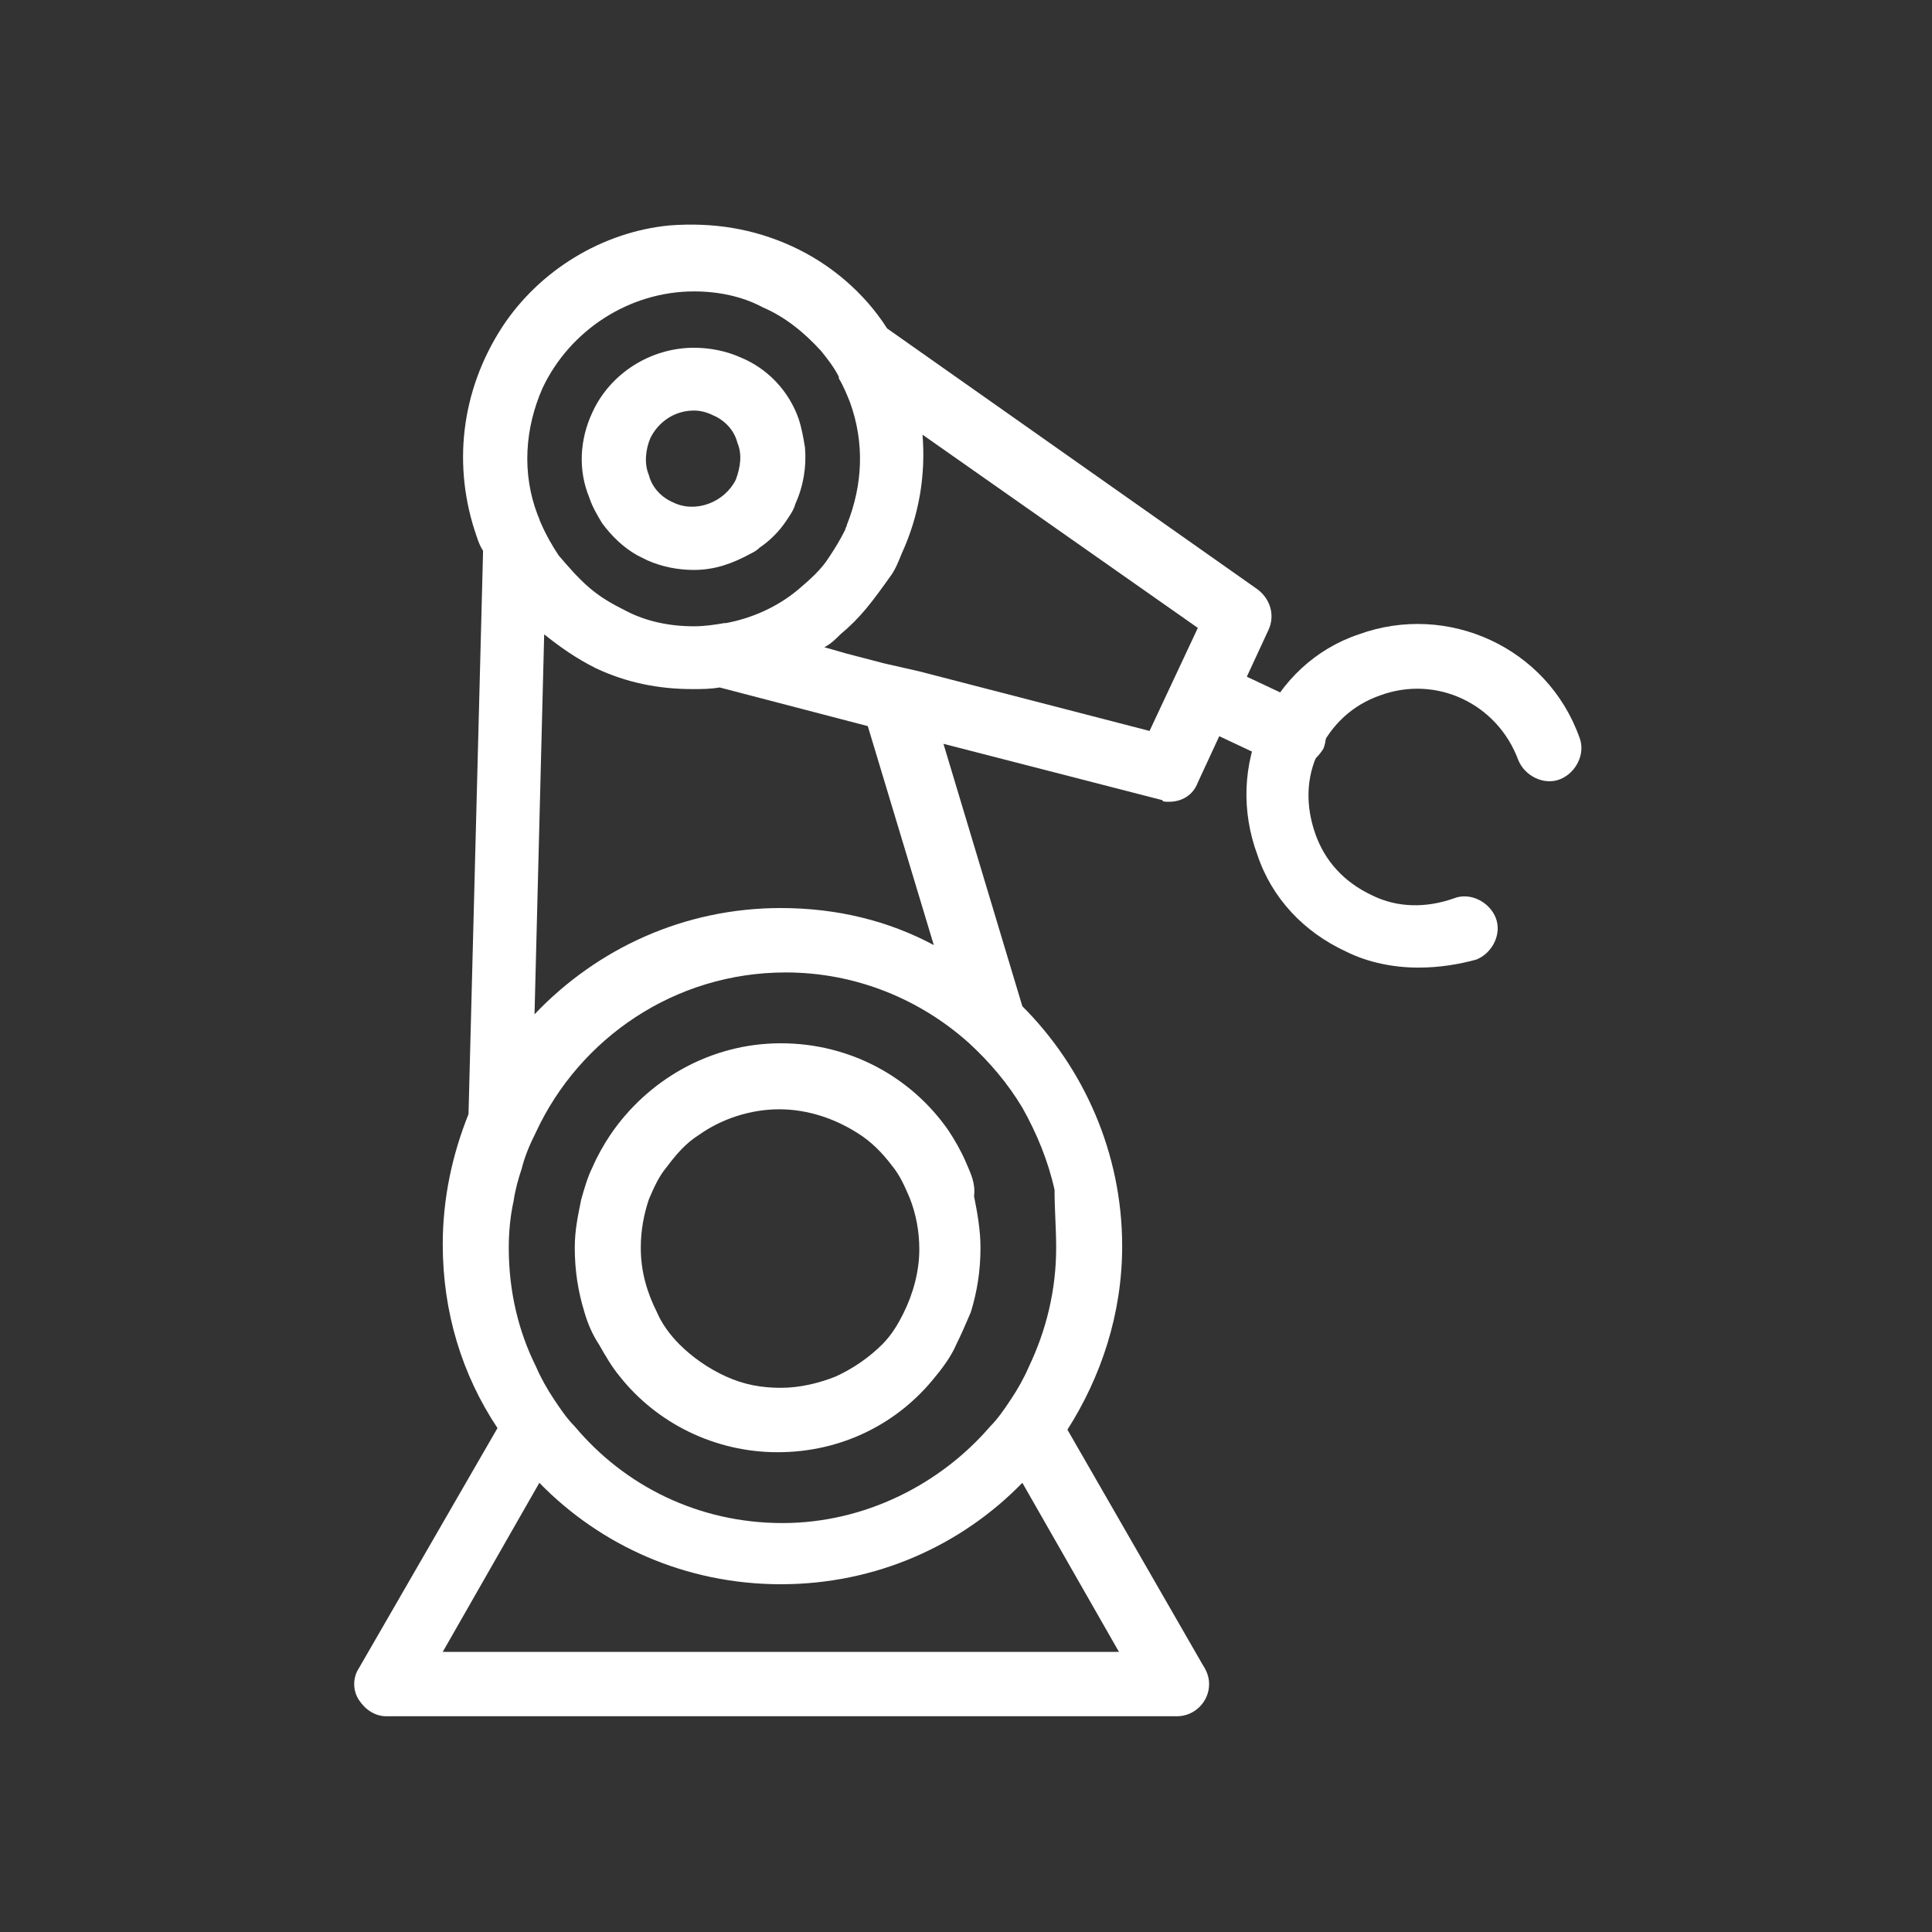 <svg width="60" height="60" viewBox="0 0 60 60" fill="none" xmlns="http://www.w3.org/2000/svg">
<rect x="0" y="0" width="60" height="60" fill="#333333" stroke="none"/>
<path d="M30 36.1C29.85 35.75 29.65 35.4 29.45 35.1C28.3 33.45 26.4 32.4 24.25 32.4C22.05 32.4 20.1 33.55 18.95 35.25C18.75 35.55 18.55 35.9 18.4 36.25C18.25 36.55 18.15 36.9 18.05 37.25C17.95 37.75 17.85 38.2 17.85 38.75C17.85 39.45 17.95 40.1 18.15 40.75C18.25 41.1 18.4 41.45 18.6 41.75C18.8 42.1 19 42.45 19.25 42.75C20.4 44.2 22.2 45.1 24.15 45.1C26.15 45.1 27.9 44.2 29.05 42.75C29.3 42.45 29.55 42.1 29.7 41.75C29.85 41.45 30 41.1 30.15 40.75C30.35 40.1 30.45 39.45 30.45 38.75C30.45 38.2 30.35 37.65 30.25 37.15C30.3 36.75 30.15 36.45 30 36.1ZM27.4 41.75C27 42.15 26.5 42.5 25.95 42.75C25.45 42.95 24.85 43.1 24.25 43.1C23.65 43.1 23.1 43 22.55 42.75C22 42.5 21.5 42.15 21.1 41.75C20.8 41.45 20.55 41.1 20.4 40.75C20.1 40.15 19.9 39.5 19.9 38.75C19.9 38.2 20 37.7 20.15 37.25C20.3 36.9 20.45 36.55 20.7 36.25C21 35.85 21.3 35.5 21.7 35.25C22.4 34.75 23.3 34.45 24.2 34.45C25.1 34.45 25.95 34.75 26.65 35.2C27.05 35.45 27.4 35.8 27.7 36.2C27.95 36.5 28.1 36.85 28.25 37.2C28.45 37.7 28.55 38.25 28.55 38.8C28.55 39.5 28.35 40.2 28.05 40.8C27.9 41.1 27.7 41.45 27.4 41.75Z" fill="white"/>
<path d="M36.3 24.9C36.7 24.9 37.05 24.7 37.2 24.3L39.4 19.55C39.6 19.1 39.45 18.6 39.05 18.3L27.55 10.2C26.85 9.1 25.8 8.2 24.6 7.65C23.4 7.1 22.15 6.9 20.8 7C18.7 7.2 16.75 8.4 15.6 10.15C14.3 12.15 14.05 14.5 14.8 16.65C14.85 16.8 14.9 16.95 15 17.1C15 17.15 15 17.15 15 17.2L14.55 34.6C14.05 35.85 13.75 37.2 13.75 38.65C13.75 40.75 14.35 42.7 15.45 44.35L11.15 51.8C10.95 52.1 10.95 52.5 11.15 52.8C11.35 53.1 11.65 53.3 12 53.3H36.55C37.1 53.3 37.55 52.85 37.55 52.3C37.55 52.05 37.45 51.85 37.35 51.7L33.15 44.4C34.2 42.75 34.85 40.8 34.85 38.7C34.85 35.8 33.65 33.15 31.75 31.25L29.3 23.1L36.1 24.85C36.1 24.9 36.2 24.9 36.3 24.9ZM32.8 38.75C32.8 40.05 32.5 41.3 31.95 42.45C31.8 42.8 31.6 43.15 31.4 43.45C31.2 43.75 31 44.05 30.75 44.3C29.2 46.1 26.85 47.3 24.3 47.3C21.7 47.3 19.4 46.15 17.85 44.3C17.6 44.05 17.4 43.75 17.2 43.45C17 43.15 16.8 42.8 16.65 42.45C16.1 41.35 15.8 40.1 15.8 38.75C15.8 38.25 15.85 37.75 15.95 37.3C16 36.95 16.1 36.6 16.2 36.3C16.3 35.9 16.45 35.55 16.65 35.15C18 32.25 20.95 30.2 24.4 30.2C26.6 30.2 28.6 31.05 30.1 32.4C30.75 33 31.3 33.65 31.75 34.4C32.2 35.2 32.55 36.05 32.75 36.95C32.75 37.55 32.8 38.15 32.8 38.75ZM13.75 51.3L16.75 46.05C18.65 48 21.3 49.2 24.25 49.2C27.2 49.2 29.85 48 31.75 46.05L34.75 51.3H13.75ZM21.55 9.05C22.3 9.05 23.05 9.2 23.7 9.55C24.4 9.85 25 10.35 25.5 10.9C25.7 11.15 25.9 11.4 26.05 11.7C26.05 11.7 26.05 11.7 26.05 11.75C26.2 12 26.3 12.25 26.4 12.5C26.85 13.75 26.8 15.05 26.3 16.3C26.3 16.35 26.25 16.4 26.25 16.45C26.1 16.75 25.95 17 25.75 17.3C25.5 17.7 25.15 18 24.8 18.3C24.15 18.85 23.35 19.2 22.55 19.35H22.5C22.2 19.4 21.9 19.45 21.55 19.45C20.8 19.45 20.05 19.3 19.4 18.95C19 18.75 18.65 18.55 18.3 18.25C17.95 17.95 17.65 17.6 17.35 17.25C17.15 16.95 16.95 16.6 16.8 16.25C16.75 16.15 16.75 16.1 16.7 16C16.2 14.7 16.3 13.3 16.85 12.05C17.7 10.25 19.55 9.05 21.55 9.05ZM24.25 28.2C21.25 28.2 18.55 29.45 16.6 31.5L16.9 19.7C17.4 20.1 17.9 20.45 18.5 20.75C19.45 21.2 20.45 21.4 21.5 21.4C21.8 21.4 22.05 21.4 22.35 21.35L26.95 22.55L29 29.35C27.6 28.6 26 28.2 24.25 28.2ZM27.45 20.6L26.3 20.3L25.6 20.1C25.8 20 25.95 19.85 26.1 19.7C26.4 19.45 26.65 19.2 26.9 18.9C27.15 18.6 27.4 18.25 27.65 17.9C27.8 17.7 27.9 17.45 28 17.2C28.55 16 28.75 14.75 28.65 13.5L37.2 19.5L35.7 22.7L28.55 20.85L27.45 20.6Z" fill="white"/>
<path d="M18.7 16.25C19 16.65 19.35 17 19.8 17.25C19.9 17.3 20 17.35 20.1 17.4C20.55 17.6 21.05 17.7 21.55 17.7C22.2 17.7 22.75 17.5 23.3 17.2C23.4 17.15 23.5 17.1 23.6 17C23.9 16.8 24.2 16.5 24.4 16.2C24.5 16.05 24.65 15.85 24.7 15.65C24.95 15.1 25.05 14.5 25 13.9C24.95 13.6 24.9 13.3 24.8 13C24.5 12.15 23.85 11.45 23 11.1C22.55 10.9 22.05 10.8 21.55 10.8C20.2 10.8 18.95 11.6 18.4 12.8C18 13.65 17.95 14.6 18.3 15.45C18.4 15.75 18.55 16 18.7 16.25ZM20.2 13.6C20.45 13.1 20.95 12.75 21.55 12.75C21.75 12.75 21.95 12.8 22.15 12.9C22.5 13.05 22.8 13.35 22.9 13.75C23.05 14.1 23 14.5 22.85 14.9C22.5 15.6 21.6 15.95 20.9 15.6C20.55 15.45 20.25 15.15 20.15 14.75C20 14.4 20.05 13.95 20.2 13.6Z" fill="white"/>
<path d="M44.05 30.05C43.3 30.05 42.5 29.9 41.8 29.55C40.5 28.95 39.5 27.9 39.05 26.55C38.55 25.2 38.6 23.75 39.2 22.45C39.8 21.15 40.85 20.15 42.2 19.7C44.95 18.7 48.05 20.1 49.05 22.9C49.25 23.4 48.95 24 48.45 24.2C47.95 24.4 47.35 24.1 47.15 23.6C46.5 21.85 44.6 20.95 42.85 21.6C42 21.9 41.35 22.5 40.95 23.35C40.55 24.15 40.55 25.05 40.85 25.9C41.15 26.75 41.75 27.4 42.6 27.8C43.4 28.2 44.3 28.2 45.15 27.9C45.65 27.7 46.25 28 46.45 28.5C46.65 29 46.35 29.6 45.85 29.8C45.3 29.95 44.7 30.05 44.05 30.05Z" fill="white"/>
<path d="M40.15 23.85C40 23.85 39.85 23.8 39.75 23.75L37.2 22.55C36.7 22.3 36.5 21.7 36.7 21.2C36.95 20.7 37.55 20.5 38.05 20.7L40.6 21.9C41.1 22.15 41.3 22.75 41.1 23.25C40.85 23.65 40.5 23.85 40.15 23.85Z" fill="white"/>
</svg>
